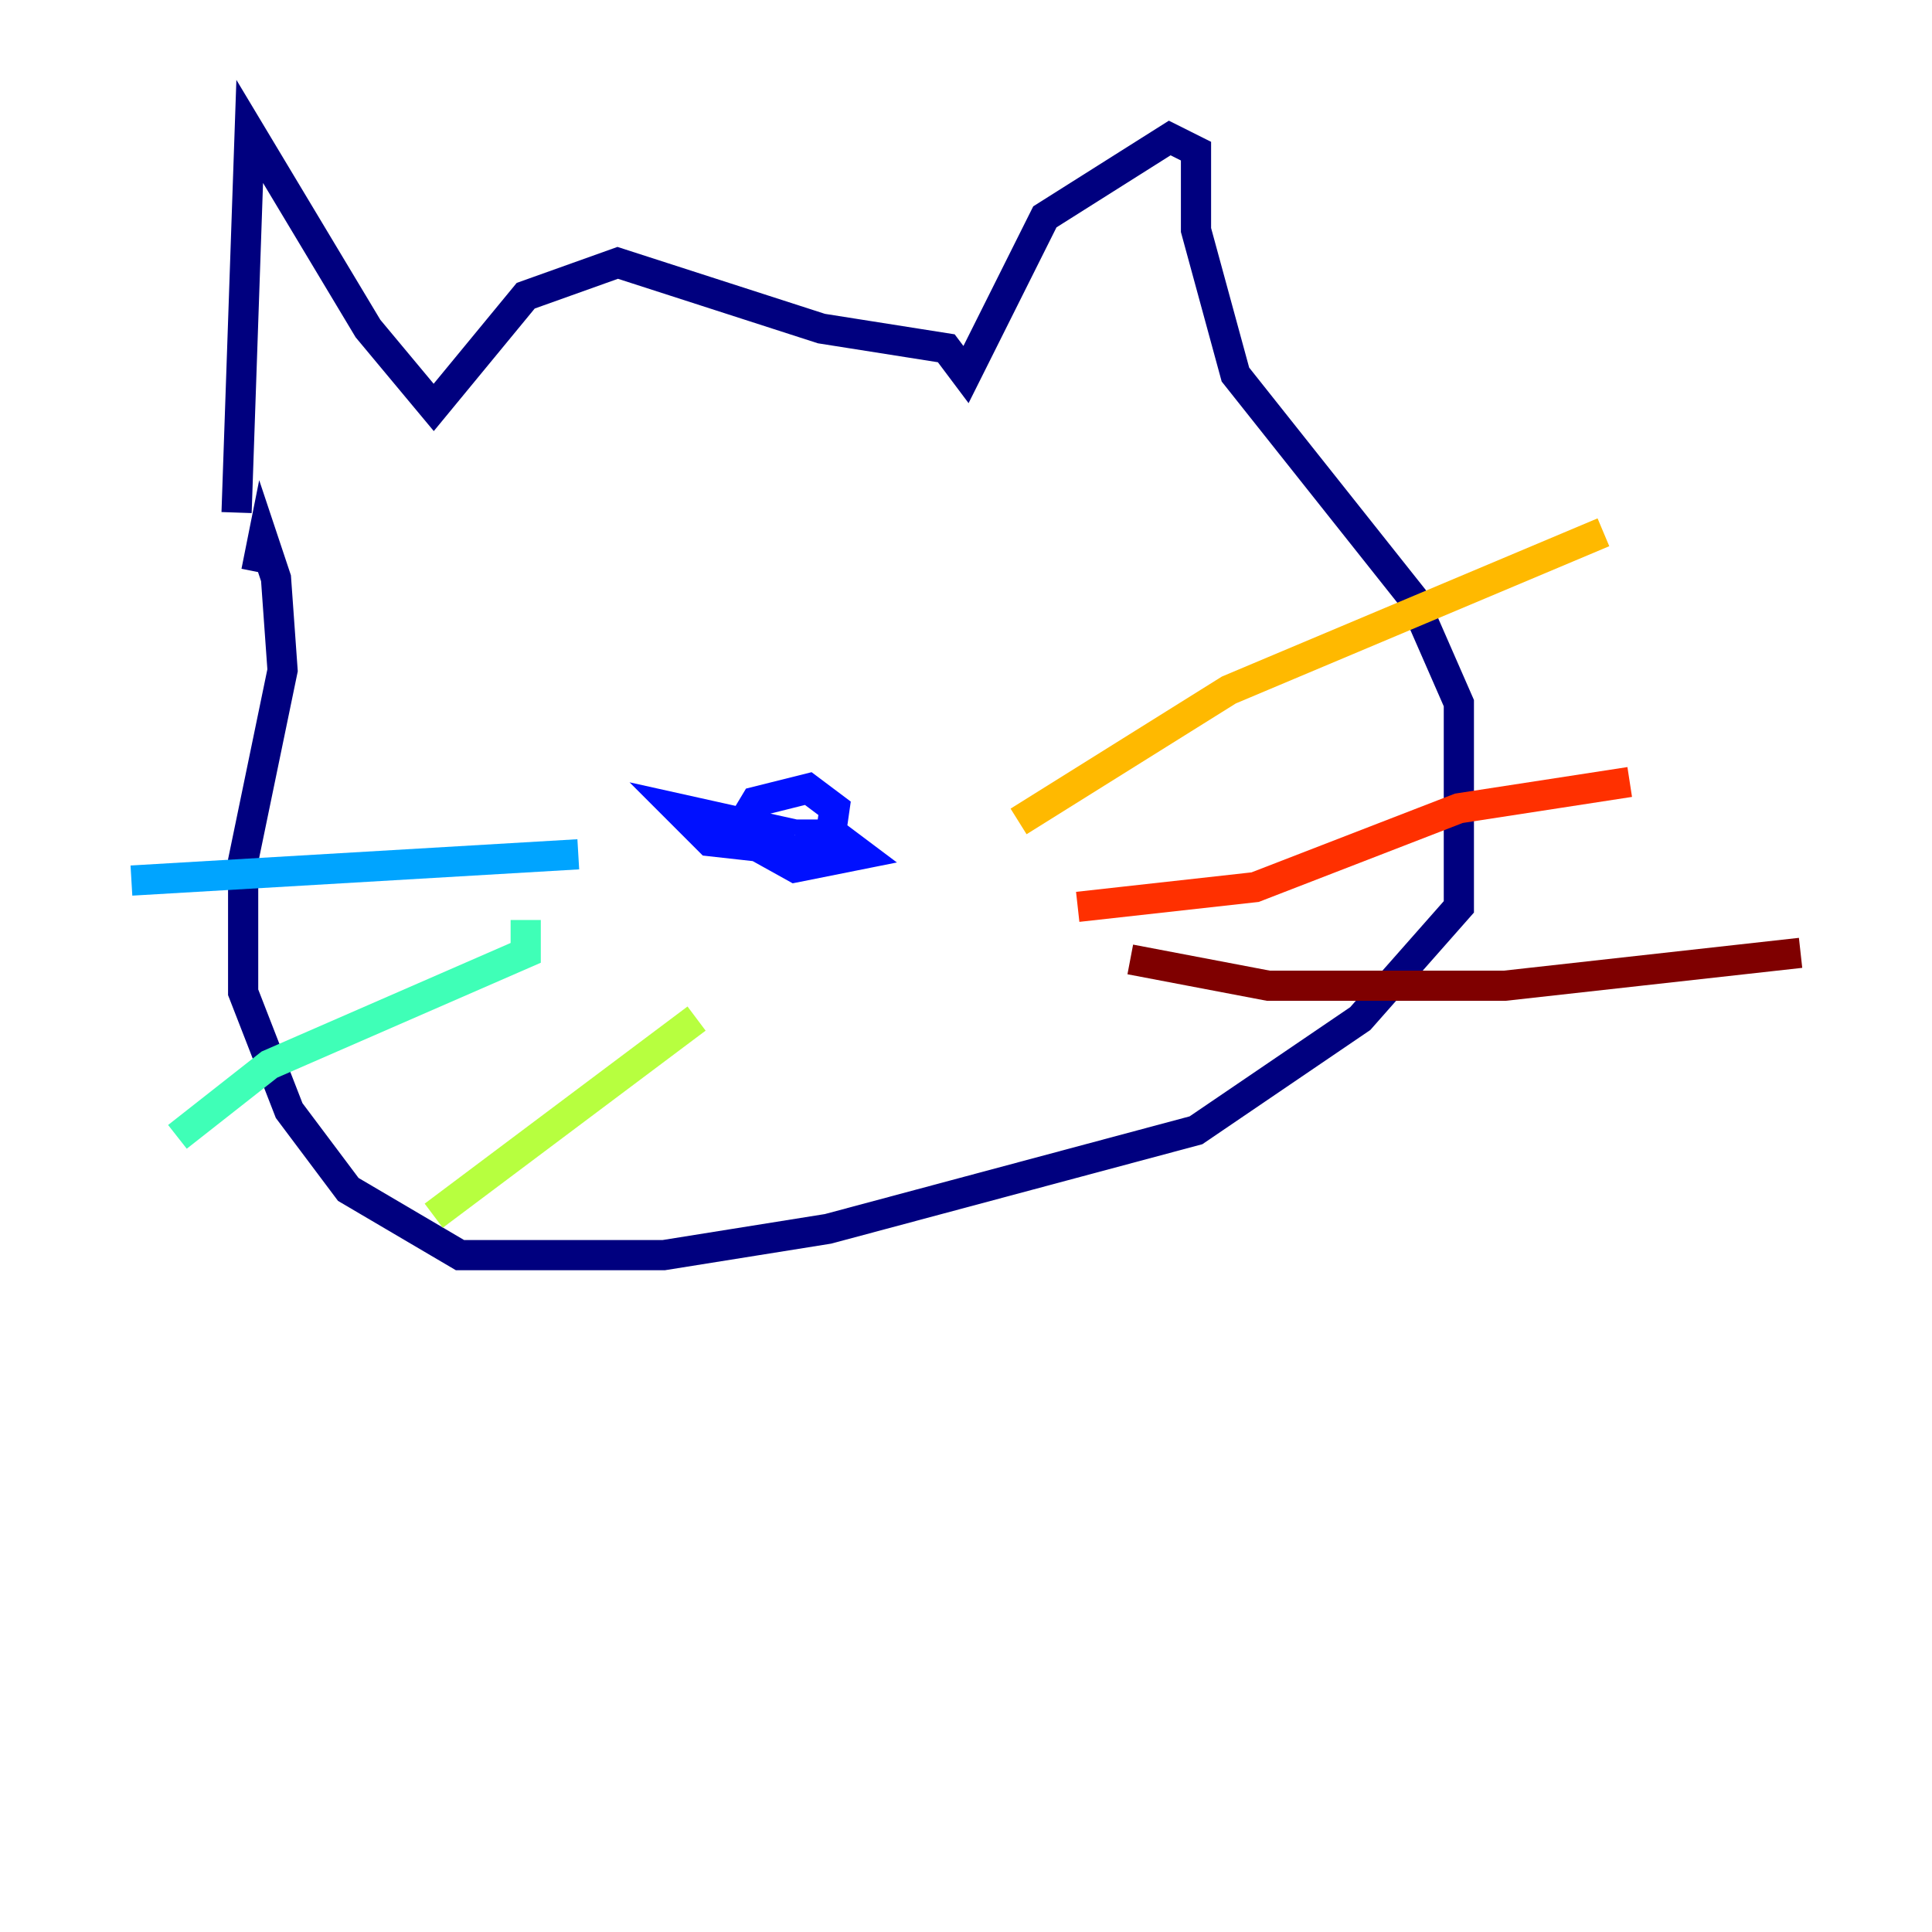<?xml version="1.0" encoding="utf-8" ?>
<svg baseProfile="tiny" height="128" version="1.2" viewBox="0,0,128,128" width="128" xmlns="http://www.w3.org/2000/svg" xmlns:ev="http://www.w3.org/2001/xml-events" xmlns:xlink="http://www.w3.org/1999/xlink"><defs /><polyline fill="none" points="15.674,33.959 16.544,8.707 24.381,21.769 28.735,26.993 34.83,19.592 40.925,17.415 54.422,21.769 62.694,23.075 64.0,24.816 69.225,14.367 77.497,9.143 79.238,10.014 79.238,15.238 81.85,24.816 93.605,39.619 96.653,46.585 96.653,60.082 90.122,67.483 79.238,74.884 54.857,81.415 43.973,83.156 30.476,83.156 23.075,78.803 19.157,73.578 16.109,65.742 16.109,57.034 18.721,44.408 18.286,38.313 17.415,35.701 16.98,37.878" stroke="#00007f" stroke-width="2" /><polyline fill="none" points="52.68,55.292 44.843,53.551 47.02,55.728 54.857,56.599 55.292,53.551 53.551,52.245 50.068,53.116 48.762,55.292 52.68,57.469 57.034,56.599 55.292,55.292 52.68,55.292" stroke="#0010ff" stroke-width="2" /><polyline fill="none" points="38.313,56.599 8.707,58.34" stroke="#00a4ff" stroke-width="2" /><polyline fill="none" points="34.83,60.952 34.83,63.129 17.85,70.531 11.755,75.32" stroke="#3fffb7" stroke-width="2" /><polyline fill="none" points="46.15,67.483 28.735,80.544" stroke="#b7ff3f" stroke-width="2" /><polyline fill="none" points="67.483,54.422 81.415,45.714 106.231,35.265" stroke="#ffb900" stroke-width="2" /><polyline fill="none" points="71.401,60.082 83.156,58.776 96.653,53.551 107.973,51.809" stroke="#ff3000" stroke-width="2" /><polyline fill="none" points="74.884,63.565 84.027,65.306 99.701,65.306 119.293,63.129" stroke="#7f0000" stroke-width="2" /></svg>